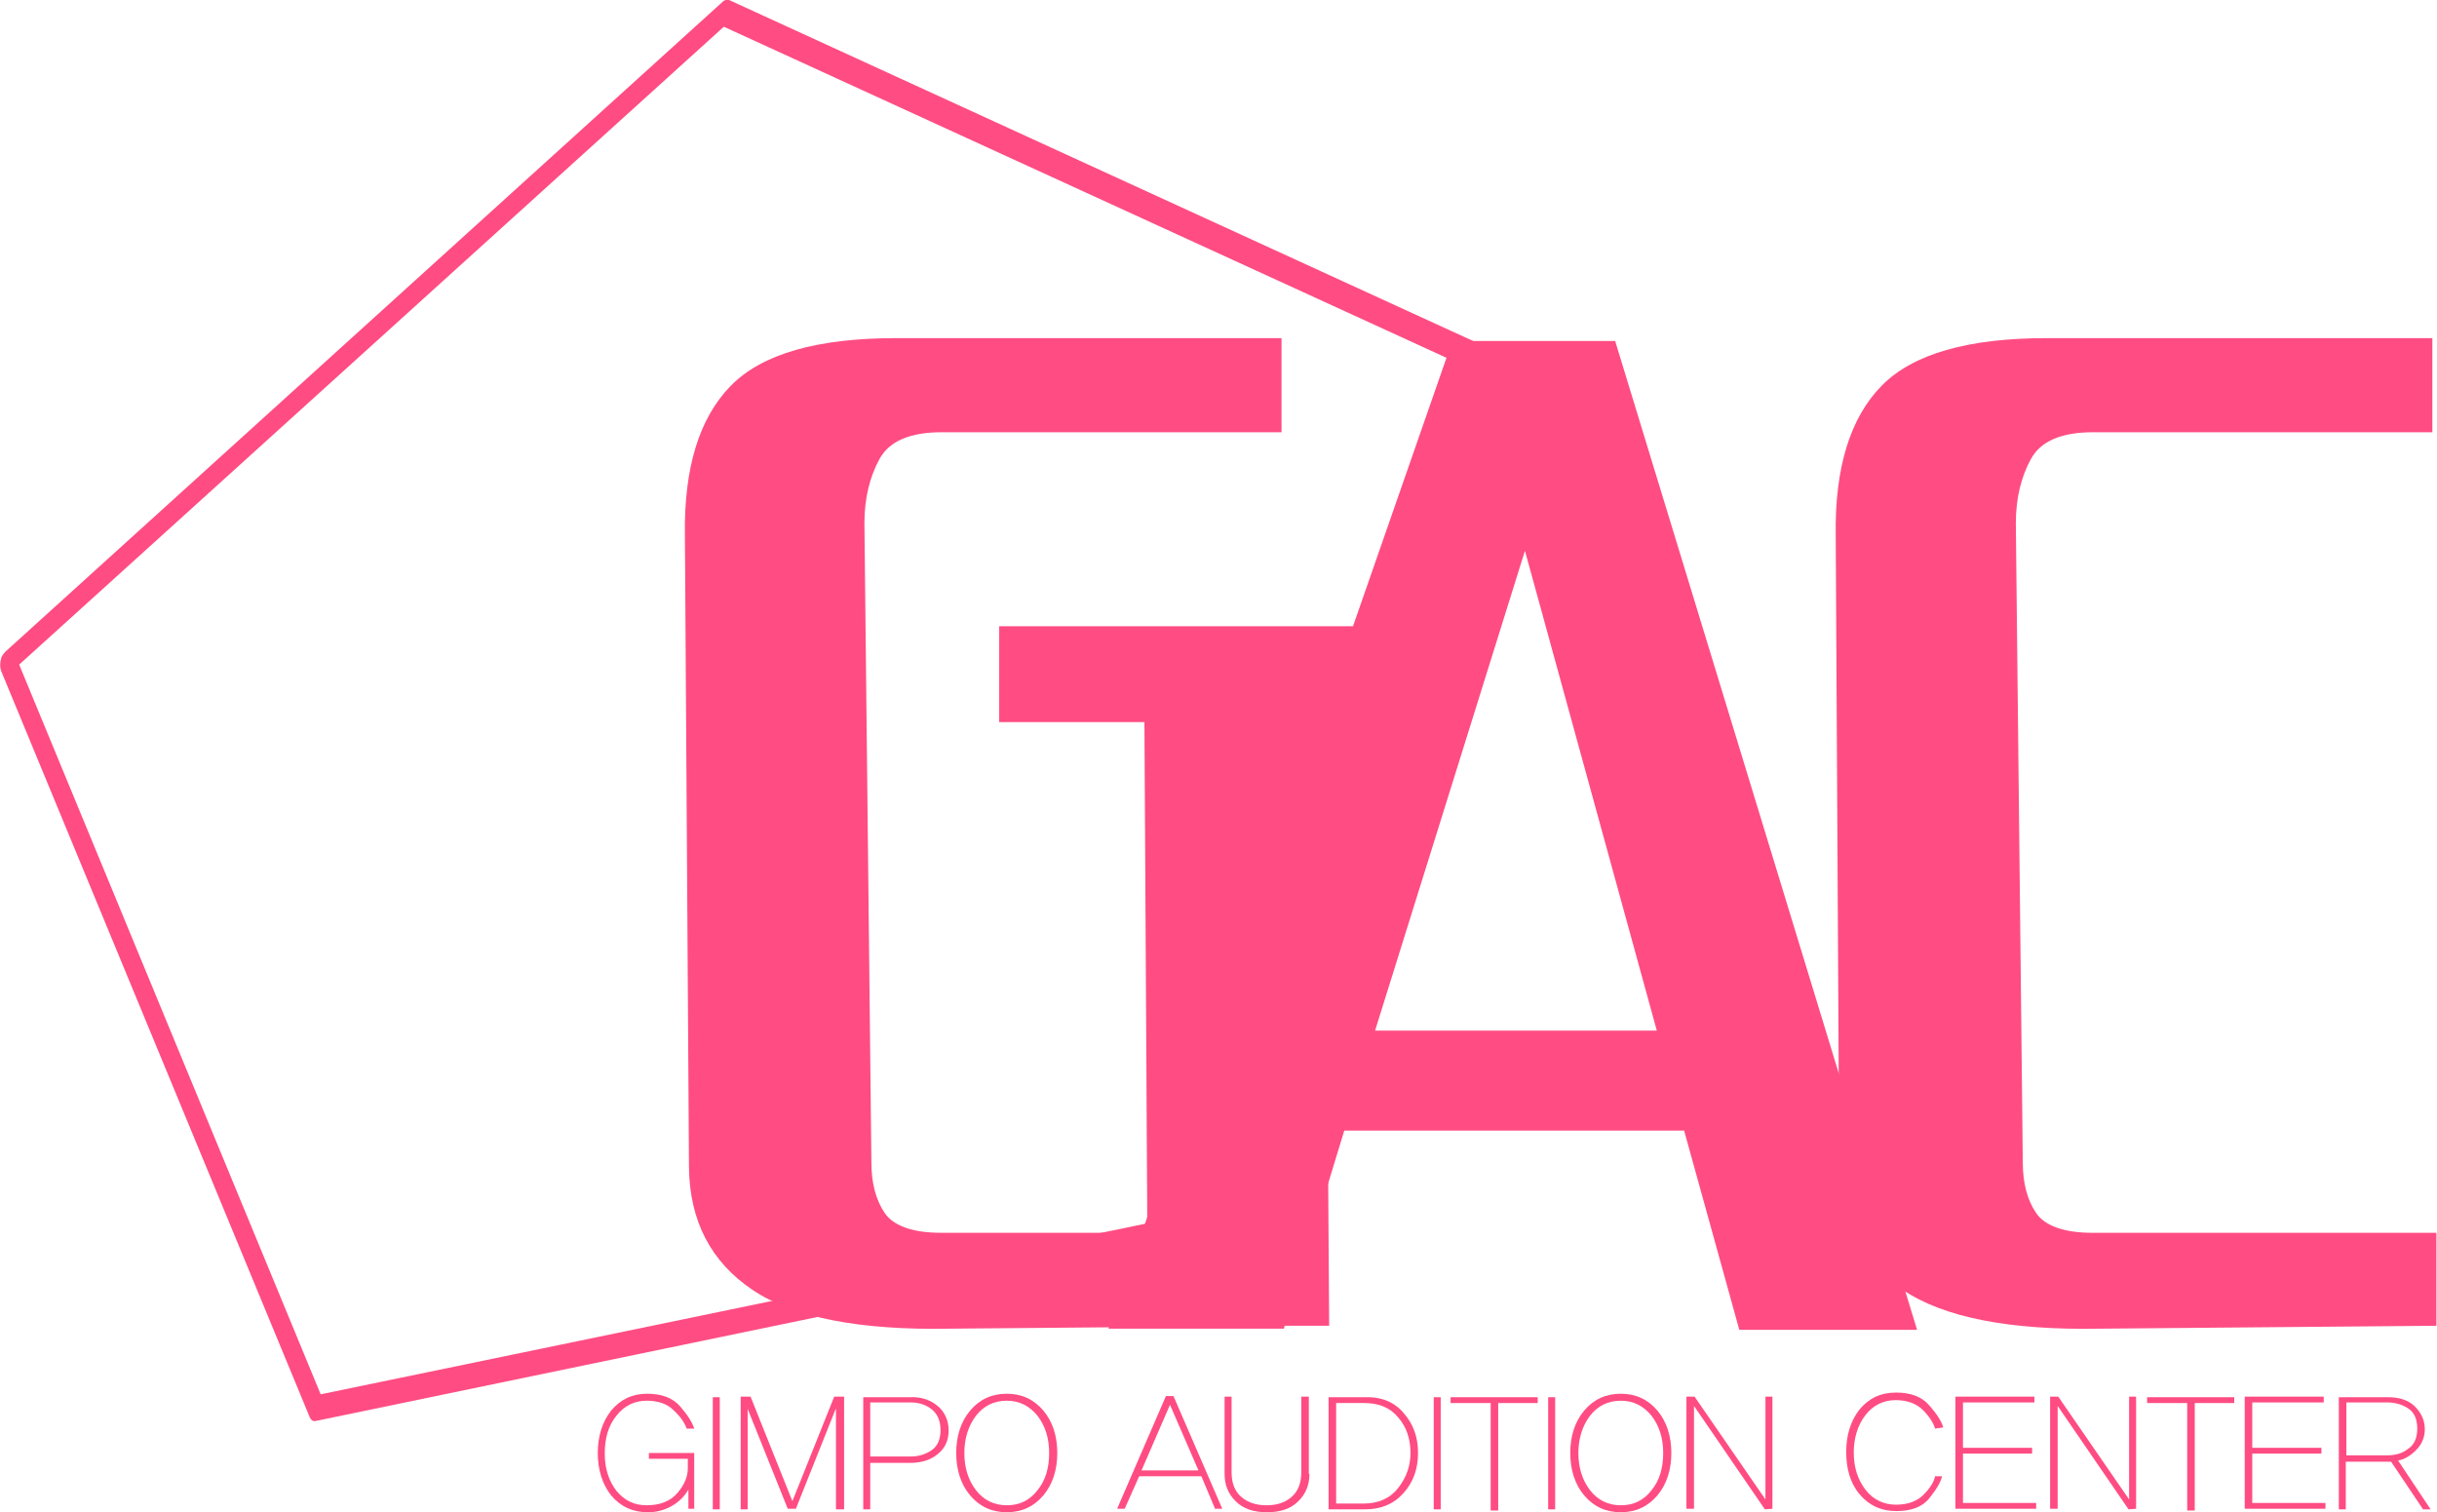 <?xml version="1.0" encoding="utf-8"?>
<!-- Generator: Adobe Illustrator 19.0.0, SVG Export Plug-In . SVG Version: 6.00 Build 0)  -->
<svg version="1.0" id="레이어_1" xmlns="http://www.w3.org/2000/svg" xmlns:xlink="http://www.w3.org/1999/xlink" x="0px"
	 y="0px" viewBox="0 0 419.5 260.3" style="enable-background:new 0 0 419.5 260.3;" xml:space="preserve">
<style type="text/css">
	.st0{fill:#FF4C83;}
</style>
<g>
	<path class="st0" d="M0.3,113c0.2-0.3,0.4-0.6,0.6-0.8L124.4,0.3c0.3-0.3,0.7-0.4,1.1-0.3l129.4,59.3c0.7,0.3,0.9,1.5,0.6,2.7
		l-43.5,148.5c-0.1,0.2-0.1,0.3-0.2,0.5c-0.3,0.6-0.7,1.1-1.2,1.2L54.3,244.6c-0.4,0.1-0.8-0.2-1-0.7L0.2,115.5
		c-0.2-0.5-0.2-1.1-0.1-1.8C0.2,113.5,0.2,113.2,0.3,113z M252.3,63.1L124.6,4.6L3.3,114.4l51.9,125.6L209.9,208L252.3,63.1z"/>
</g>
<g>
	<path class="st0" d="M228.1,124.3l0.7,103.9h-7.4l-57.8,0.5c-15.6,0.3-27-1.9-34.1-6.7c-7.1-4.8-10.8-11.8-10.9-21.1l-0.7-108.6
		c-0.2-11.8,2.5-20.4,7.9-25.9c5.4-5.5,14.9-8.2,28.5-8.2h66.3v16.2h-58.5c-5.4,0-9,1.5-10.7,4.6c-1.7,3.1-2.6,6.8-2.6,11.1l1.2,110
		c0,3.6,0.8,6.5,2.3,8.7c1.5,2.2,4.8,3.4,9.7,3.4h35.5l-0.5-87.9H172v-16.5H245v16.5H228.1z"/>
	<path class="st0" d="M278,58.6l52,170.3h-30.6l-9.5-34.3h-58.5l-10.4,34.1h-30.2l59.2-170H278z M236.7,177.4h48.5l-22.7-82.6
		L236.7,177.4z"/>
	<path class="st0" d="M360.3,74.4c-5.4,0-9,1.5-10.7,4.6c-1.7,3.1-2.6,6.8-2.6,11.1l1.2,110c0,3.6,0.8,6.5,2.3,8.7
		c1.5,2.2,4.8,3.4,9.7,3.4h59.2v16l-57.8,0.5c-15.6,0.3-27-1.9-34.1-6.7c-7.1-4.8-10.8-11.8-10.9-21.1L316,92.3
		c-0.2-11.8,2.5-20.4,7.9-25.9c5.4-5.5,14.9-8.2,28.5-8.2h66.3v16.2H360.3z"/>
</g>
<g>
	<path class="st0" d="M118.5,259.8l0-3.4c-0.7,1.2-1.7,2.2-3,2.9c-1.3,0.7-2.6,1-4,1c-2.6,0-4.7-1-6.3-2.9c-1.5-1.9-2.3-4.4-2.3-7.3
		c0-2.9,0.8-5.4,2.3-7.3c1.6-1.9,3.6-2.9,6.2-2.9c2.5,0,4.4,0.7,5.7,2.2c1.3,1.5,2.1,2.8,2.4,3.8l-1.3,0c-0.4-1.1-1.1-2.1-2.3-3.2
		c-1.1-1.1-2.7-1.6-4.6-1.6c-2.1,0-3.9,0.9-5.2,2.6c-1.4,1.7-2,3.9-2,6.5c0,2.6,0.7,4.7,2,6.4c1.4,1.7,3.1,2.5,5.2,2.5
		c2.3,0,4.1-0.7,5.3-2.1c1.2-1.4,1.8-2.8,1.8-4.3v-1.6h-6.7v-1h7.8v9.6H118.5z"/>
	<path class="st0" d="M122.7,259.8v-19.3h1.2l0,19.3H122.7z"/>
	<path class="st0" d="M143.9,259.8l0-17.4l-6.9,17.3h-1.4l-6.9-17.2v17.3h-1.2v-19.4h1.7l7.2,18l7.2-18h1.7v19.4H143.9z"/>
	<path class="st0" d="M161.4,242c1.2,1,1.9,2.5,1.9,4.2c0,1.7-0.6,3.1-1.9,4.1c-1.2,1-2.8,1.5-4.7,1.5h-6.9v8h-1.2v-19.3h8.1
		C158.6,240.4,160.2,241,161.4,242z M160.4,249.6c1-0.7,1.5-1.9,1.5-3.4c0-1.6-0.5-2.8-1.5-3.6c-1-0.8-2.2-1.2-3.6-1.2h-7v9.3h7
		C158.2,250.7,159.4,250.3,160.4,249.6z"/>
	<path class="st0" d="M179.6,242.8c1.6,1.9,2.4,4.4,2.4,7.3c0,2.9-0.8,5.4-2.4,7.3c-1.6,1.9-3.7,2.9-6.3,2.9c-2.6,0-4.7-1-6.3-2.9
		c-1.6-1.9-2.4-4.4-2.4-7.3c0-2.9,0.8-5.4,2.4-7.3c1.6-1.9,3.7-2.9,6.3-2.9C175.9,239.9,178,240.9,179.6,242.8z M178.6,256.5
		c1.4-1.7,2-3.9,2-6.4c0-2.6-0.7-4.7-2-6.4c-1.4-1.7-3.1-2.6-5.3-2.6c-2.2,0-4,0.9-5.3,2.6c-1.3,1.7-2,3.9-2,6.4
		c0,2.6,0.7,4.7,2,6.4c1.3,1.7,3.1,2.6,5.3,2.6C175.5,259.1,177.2,258.3,178.6,256.5z"/>
	<path class="st0" d="M209.2,259.8l-2.4-5.7h-10.7l-2.5,5.6h-1.3l8.4-19.4h1.3l8.4,19.4H209.2z M201.4,241.8l-4.9,11.3h9.8
		L201.4,241.8z"/>
	<path class="st0" d="M225.4,253.7c0,1.9-0.6,3.4-1.9,4.7c-1.3,1.3-3.1,1.9-5.4,1.9c-2.3,0-4.1-0.6-5.4-1.9
		c-1.3-1.3-1.9-2.8-1.9-4.7l0-13.3h1.2v13c0,1.8,0.5,3.2,1.6,4.2c1.1,1,2.6,1.5,4.4,1.5c1.9,0,3.3-0.5,4.4-1.5s1.6-2.4,1.6-4.2l0-13
		h1.3V253.7z"/>
	<path class="st0" d="M241.6,243.2c1.7,1.9,2.5,4.2,2.5,6.9c0,2.7-0.8,5-2.5,6.9c-1.7,1.9-3.9,2.8-6.6,2.8h-6.3v-19.3h6.3
		C237.7,240.4,240,241.3,241.6,243.2z M240.7,256.1c1.4-1.8,2.1-3.8,2.1-6c0-2.4-0.7-4.5-2.1-6.1c-1.4-1.7-3.3-2.5-5.9-2.5h-4.8
		v17.3h4.8C237.3,258.8,239.3,257.9,240.7,256.1z"/>
	<path class="st0" d="M246.8,259.8v-19.3h1.2l0,19.3H246.8z"/>
	<path class="st0" d="M257.9,241.5v18.5h-1.3l0-18.5h-6.9v-1h15v1H257.9z"/>
	<path class="st0" d="M266.5,259.8v-19.3h1.2l0,19.3H266.5z"/>
	<path class="st0" d="M285.3,242.8c1.6,1.9,2.4,4.4,2.4,7.3c0,2.9-0.8,5.4-2.4,7.3c-1.6,1.9-3.7,2.9-6.3,2.9c-2.6,0-4.7-1-6.3-2.9
		c-1.6-1.9-2.4-4.4-2.4-7.3c0-2.9,0.8-5.4,2.4-7.3c1.6-1.9,3.7-2.9,6.3-2.9C281.6,239.9,283.7,240.9,285.3,242.8z M284.3,256.5
		c1.4-1.7,2-3.9,2-6.4c0-2.6-0.7-4.7-2-6.4c-1.4-1.7-3.1-2.6-5.3-2.6c-2.2,0-4,0.9-5.3,2.6c-1.3,1.7-2,3.9-2,6.4
		c0,2.6,0.7,4.7,2,6.4c1.3,1.7,3.1,2.6,5.3,2.6C281.2,259.1,282.9,258.3,284.3,256.5z"/>
	<path class="st0" d="M303.8,259.8L291.6,242v17.7l-1.3,0v-19.3h1.4l12.2,17.7v-17.7h1.2v19.3L303.8,259.8z"/>
	<path class="st0" d="M333.1,245.9c-0.3-1-1-2.1-2.1-3.2c-1.1-1.1-2.7-1.7-4.7-1.7c-2.1,0-3.9,0.9-5.2,2.6c-1.3,1.7-2,3.9-2,6.4
		c0,2.6,0.7,4.7,2,6.4c1.3,1.7,3.1,2.6,5.3,2.6c2,0,3.6-0.6,4.7-1.7c1.1-1.1,1.8-2.2,2-3.2l1.2,0c-0.2,1-1,2.3-2.2,3.8
		c-1.2,1.5-3.1,2.2-5.7,2.2c-2.6,0-4.7-1-6.3-2.9c-1.6-1.9-2.3-4.4-2.3-7.3c0-2.9,0.8-5.4,2.3-7.3c1.6-1.9,3.6-2.9,6.3-2.9
		c2.5,0,4.4,0.7,5.7,2.2c1.3,1.5,2.1,2.7,2.4,3.8L333.1,245.9z"/>
	<path class="st0" d="M336.6,259.7v-19.3h13.6v1h-12.3v7.8h11.9v1h-11.9v8.5l12.6,0v1L336.6,259.7z"/>
	<path class="st0" d="M366.4,259.8L354.2,242v17.7l-1.3,0v-19.3h1.4l12.2,17.7v-17.7h1.2v19.3L366.4,259.8z"/>
	<path class="st0" d="M377.8,241.5v18.5h-1.3l0-18.5h-6.9v-1h15v1H377.8z"/>
	<path class="st0" d="M386.4,259.7v-19.3h13.6v1h-12.3v7.8h11.9v1h-11.9v8.5l12.6,0v1L386.4,259.7z"/>
	<path class="st0" d="M417.1,259.8l-5.5-8.2h-7.8v8.2l-1.2,0v-19.3h8.5c1.9,0,3.5,0.5,4.6,1.6c1.1,1.1,1.7,2.4,1.7,3.9
		c0,1.4-0.5,2.6-1.5,3.6c-1,1-2,1.6-3.1,1.8l5.6,8.4H417.1z M414.5,249.4c1.1-0.7,1.6-1.9,1.6-3.5c0-1.6-0.5-2.8-1.6-3.5
		c-1.1-0.7-2.3-1-3.5-1h-7.1v9.1h7.1C412.3,250.5,413.5,250.2,414.5,249.4z"/>
</g>
</svg>
